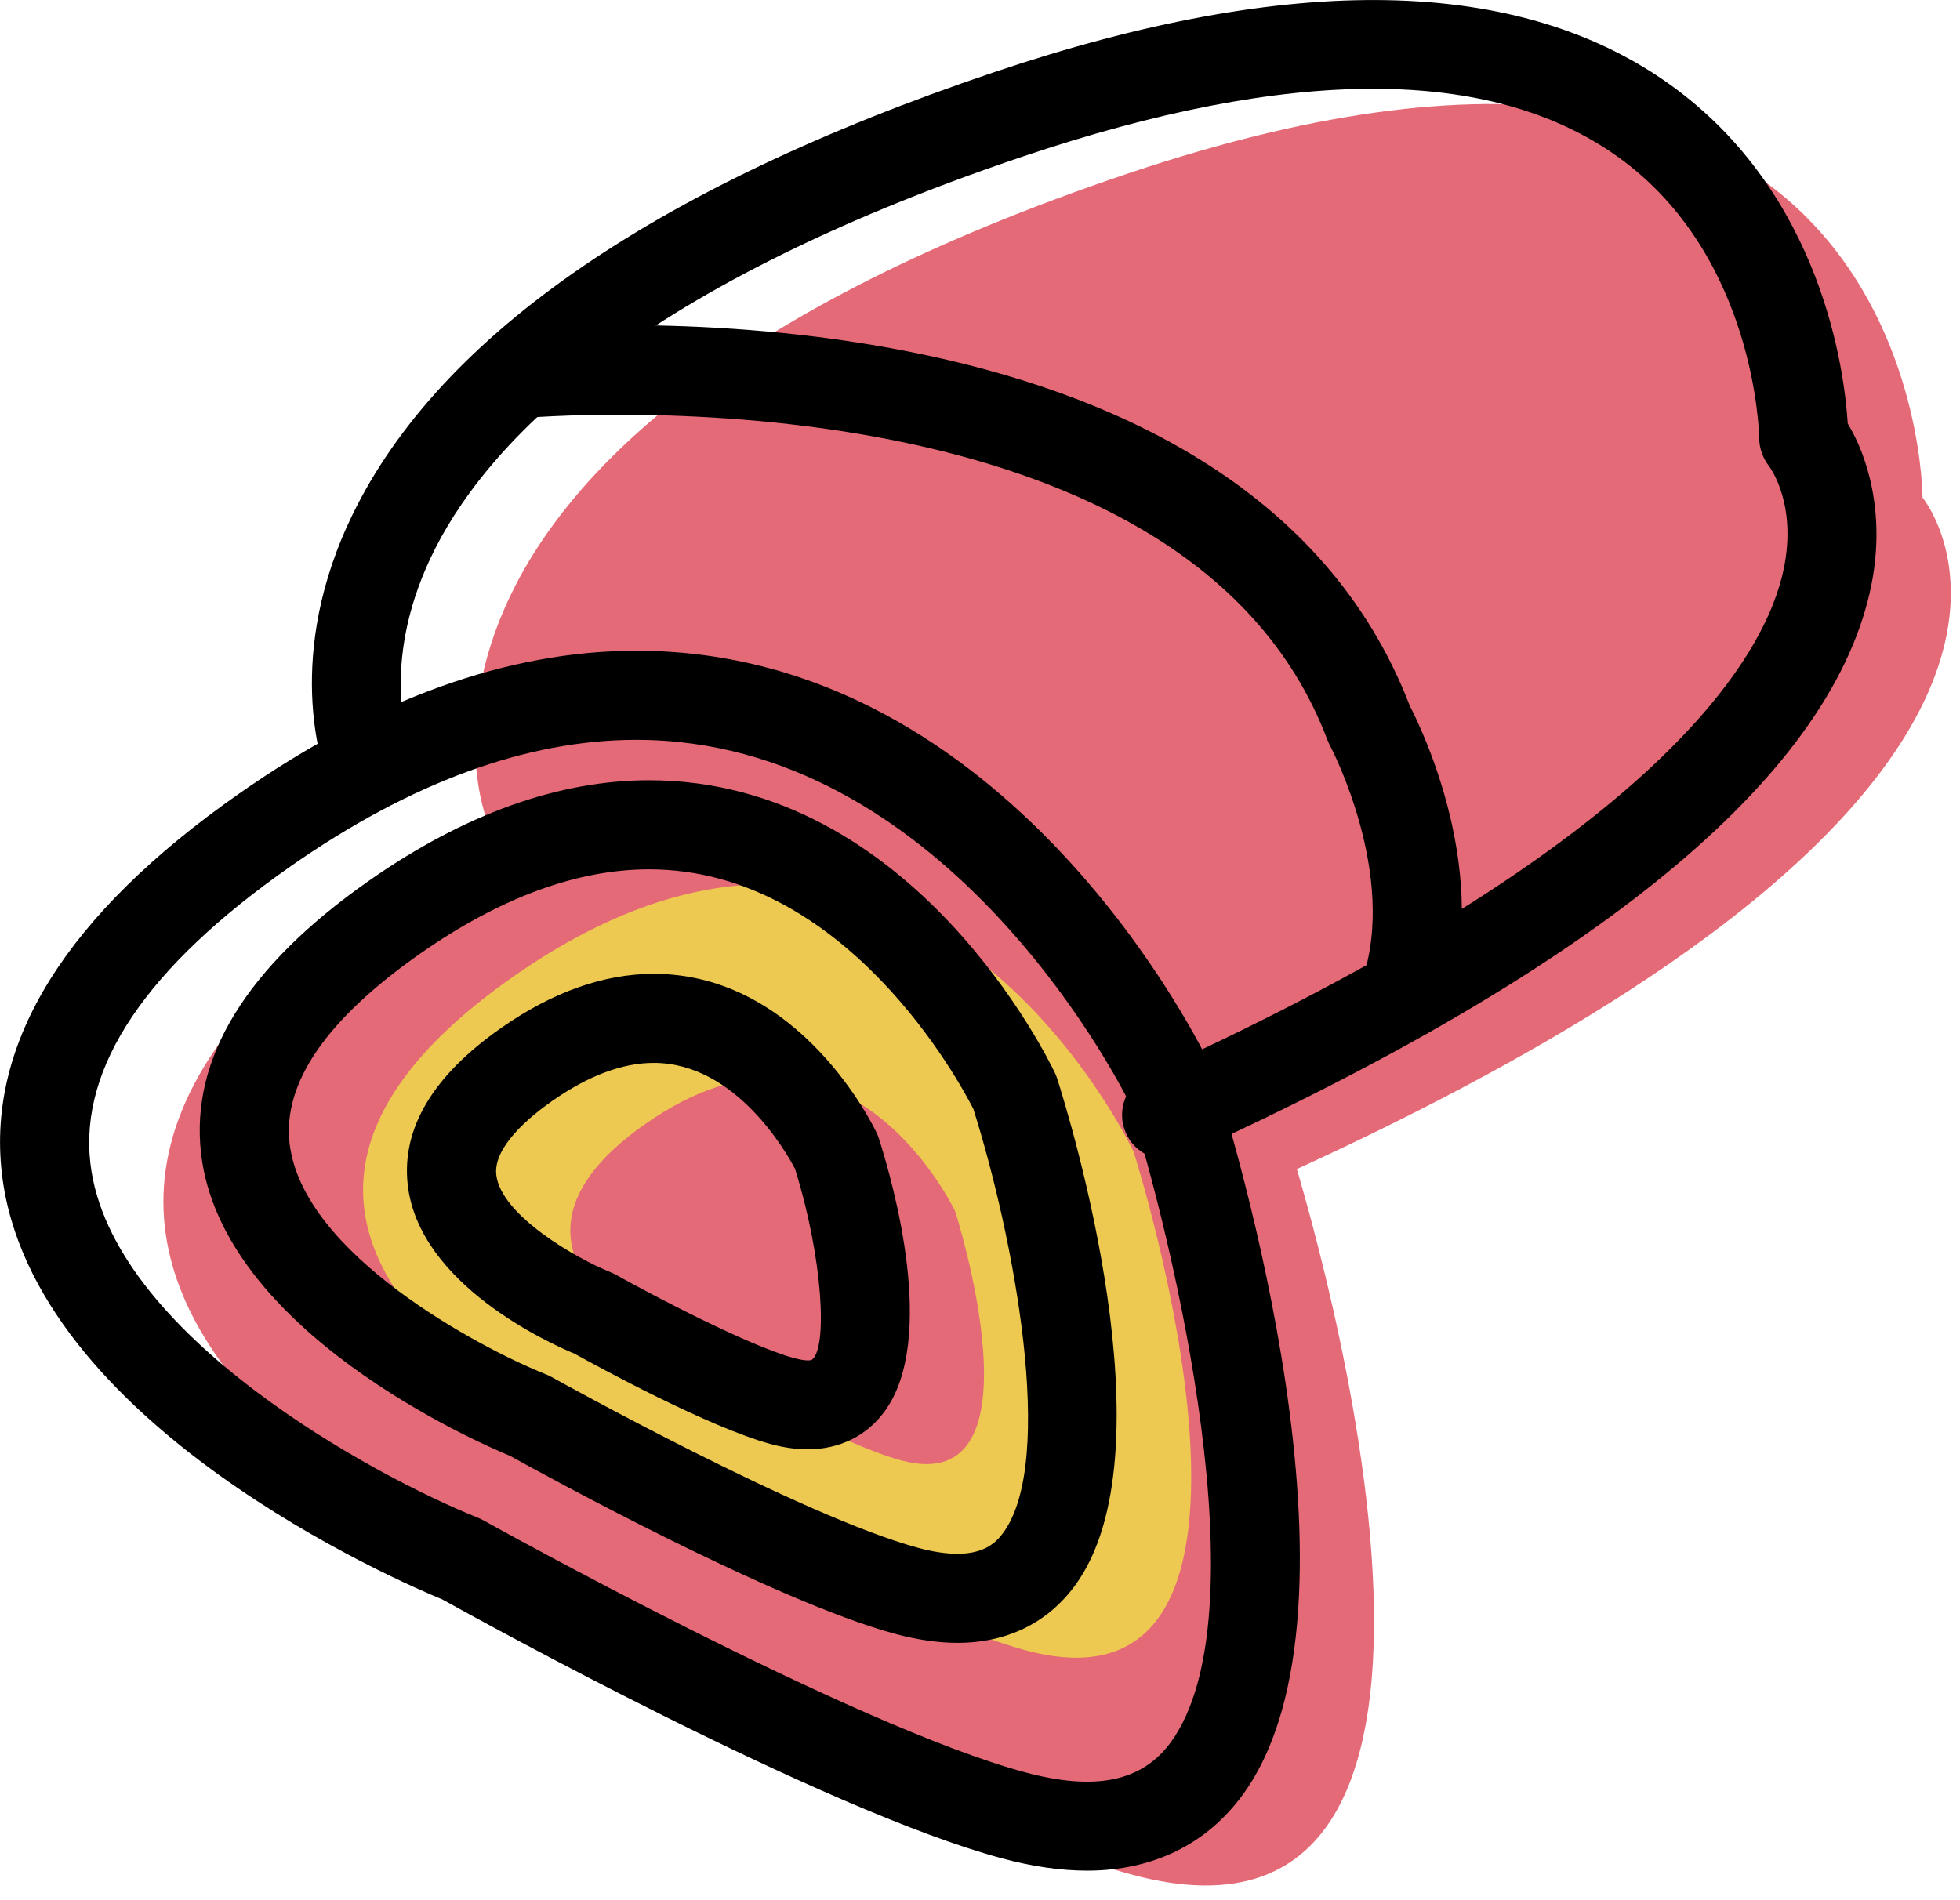 <svg xmlns="http://www.w3.org/2000/svg" xmlns:xlink="http://www.w3.org/1999/xlink" preserveAspectRatio="xMidYMid" width="66" height="64" viewBox="0 0 66 64">
  <defs>
    <style>

      .cls-3 {
        fill: #e56a77;
      }

      .cls-5 {
        fill: #edc951;
      }

      .cls-7 {
        fill: #000000;
      }
    </style>
  </defs>
  <g id="group-54svg">
    <path d="M19.542,54.514 C19.542,54.514 -7.001,43.896 12.906,29.962 C32.813,16.027 43.430,38.588 43.430,38.588 C43.430,38.588 52.538,67.022 38.121,63.140 C32.049,61.504 19.542,54.514 19.542,54.514 Z" id="path-1" class="cls-3" fill-rule="evenodd"/>
    <path d="M43.284,39.551 C72.577,26.240 64.738,16.759 64.738,16.759 C64.738,16.759 64.738,-3.178 37.963,5.850 C11.188,14.879 16.411,27.668 16.411,27.668 C16.411,27.668 16.411,27.668 16.411,27.668 " id="path-2" class="cls-3" fill-rule="evenodd"/>
    <path d="M21.830,49.684 C21.830,49.684 3.674,42.421 17.291,32.888 C30.909,23.356 38.171,38.789 38.171,38.789 C38.171,38.789 44.401,58.240 34.540,55.584 C30.386,54.466 21.830,49.684 21.830,49.684 Z" id="path-3" class="cls-5" fill-rule="evenodd"/>
    <path d="M24.002,46.242 C24.002,46.242 14.932,42.613 21.734,37.852 C28.537,33.090 32.165,40.800 32.165,40.800 C32.165,40.800 35.277,50.517 30.351,49.189 C28.276,48.631 24.002,46.242 24.002,46.242 Z" id="path-4" class="cls-3" fill-rule="evenodd"/>
    <path d="M27.200,48.814 C26.811,48.814 26.395,48.756 25.961,48.639 C23.866,48.073 20.078,46.000 19.351,45.596 C18.496,45.240 14.119,43.262 13.731,39.916 C13.512,38.017 14.569,36.236 16.874,34.623 C18.603,33.413 20.332,32.799 22.014,32.799 C26.943,32.799 29.419,37.942 29.522,38.161 C29.550,38.220 29.574,38.281 29.594,38.342 C30.087,39.885 31.561,45.106 29.789,47.536 C29.187,48.360 28.268,48.814 27.200,48.814 ZM22.014,35.799 C20.960,35.799 19.810,36.230 18.595,37.081 C17.845,37.605 16.603,38.627 16.712,39.572 C16.870,40.936 19.420,42.393 20.559,42.849 C20.619,42.873 20.677,42.900 20.734,42.932 C21.878,43.572 25.188,45.323 26.741,45.742 C27.235,45.875 27.340,45.797 27.340,45.797 C27.873,45.402 27.711,42.373 26.770,39.365 C26.502,38.852 24.788,35.799 22.014,35.799 Z" id="path-5" class="cls-7" fill-rule="evenodd"/>
    <path d="M32.240,55.333 C31.594,55.333 30.891,55.231 30.150,55.032 C26.037,53.925 18.122,49.561 17.179,49.037 C16.116,48.598 7.463,44.838 6.771,38.852 C6.400,35.641 8.304,32.548 12.431,29.659 C15.634,27.417 18.806,26.280 21.857,26.280 C30.782,26.280 35.339,35.748 35.529,36.150 C35.556,36.210 35.580,36.269 35.600,36.332 C36.007,37.604 39.487,48.897 36.207,53.391 C35.280,54.661 33.908,55.333 32.240,55.333 ZM21.857,29.280 C19.434,29.280 16.841,30.234 14.151,32.117 C10.997,34.325 9.517,36.474 9.751,38.507 C10.182,42.230 16.131,45.389 18.387,46.291 C18.447,46.314 18.505,46.342 18.562,46.373 C18.646,46.420 27.003,51.078 30.930,52.136 C31.417,52.267 31.857,52.333 32.240,52.333 C33.149,52.333 33.543,51.953 33.784,51.623 C35.573,49.172 34.126,41.618 32.776,37.351 C32.357,36.522 28.497,29.280 21.857,29.280 Z" id="path-6" class="cls-7" fill-rule="evenodd"/>
    <path d="M36.605,63.004 C35.723,63.004 34.756,62.864 33.731,62.588 C27.743,60.976 16.083,54.531 14.892,53.869 C13.576,53.328 1.040,47.967 0.063,39.522 C-0.448,35.102 2.238,30.799 8.046,26.733 C12.610,23.538 17.113,21.918 21.428,21.918 C34.041,21.918 40.518,35.377 40.787,35.949 C40.814,36.009 40.838,36.068 40.858,36.131 C41.443,37.957 46.439,54.156 41.847,60.449 C40.627,62.121 38.815,63.004 36.605,63.004 ZM21.428,24.918 C17.740,24.918 13.817,26.355 9.767,29.191 C4.931,32.576 2.669,35.935 3.043,39.179 C3.712,44.959 12.694,49.760 16.099,51.121 C16.159,51.144 16.217,51.173 16.274,51.204 C16.397,51.273 28.688,58.123 34.511,59.691 C36.854,60.322 38.441,60.025 39.423,58.682 C42.536,54.418 39.506,41.797 38.034,37.148 C37.503,36.088 31.666,24.918 21.428,24.918 Z" id="path-7" class="cls-7" fill-rule="evenodd"/>
    <path d="M39.285,39.052 C38.714,39.052 38.169,38.725 37.918,38.172 C37.575,37.418 37.909,36.528 38.663,36.186 C55.493,28.538 59.257,22.404 60.003,19.429 C60.593,17.074 59.607,15.749 59.565,15.694 C59.365,15.433 59.238,15.089 59.238,14.759 C59.238,14.703 59.148,8.614 54.471,5.276 C50.204,2.231 43.465,2.229 34.442,5.272 C21.094,9.773 16.227,15.115 14.494,18.804 C12.800,22.410 13.763,25.006 13.805,25.115 C14.100,25.882 13.725,26.752 12.960,27.055 C12.196,27.356 11.333,26.996 11.022,26.235 C10.960,26.083 9.525,22.454 11.714,17.666 C14.548,11.472 21.872,6.345 33.483,2.429 C43.493,-0.945 51.150,-0.802 56.246,2.857 C61.363,6.532 62.111,12.507 62.220,14.267 C62.879,15.350 63.552,17.394 62.957,19.977 C61.509,26.251 53.753,32.623 39.904,38.917 C39.703,39.008 39.492,39.052 39.285,39.052 Z" id="path-8" class="cls-7" fill-rule="evenodd"/>
    <path d="M47.277,35.022 C47.114,35.022 46.948,34.996 46.785,34.939 C46.002,34.667 45.588,33.812 45.861,33.030 C47.091,29.493 44.812,25.161 44.789,25.118 C44.756,25.057 44.727,24.994 44.702,24.929 C39.870,12.138 17.818,14.062 17.594,14.082 C16.778,14.168 16.038,13.555 15.960,12.729 C15.882,11.905 16.488,11.173 17.313,11.096 C18.310,11.000 41.781,8.968 47.475,23.779 C47.879,24.559 50.271,29.480 48.694,34.015 C48.478,34.635 47.898,35.022 47.277,35.022 Z" id="path-9" class="cls-7" fill-rule="evenodd"/>
  </g>
</svg>
